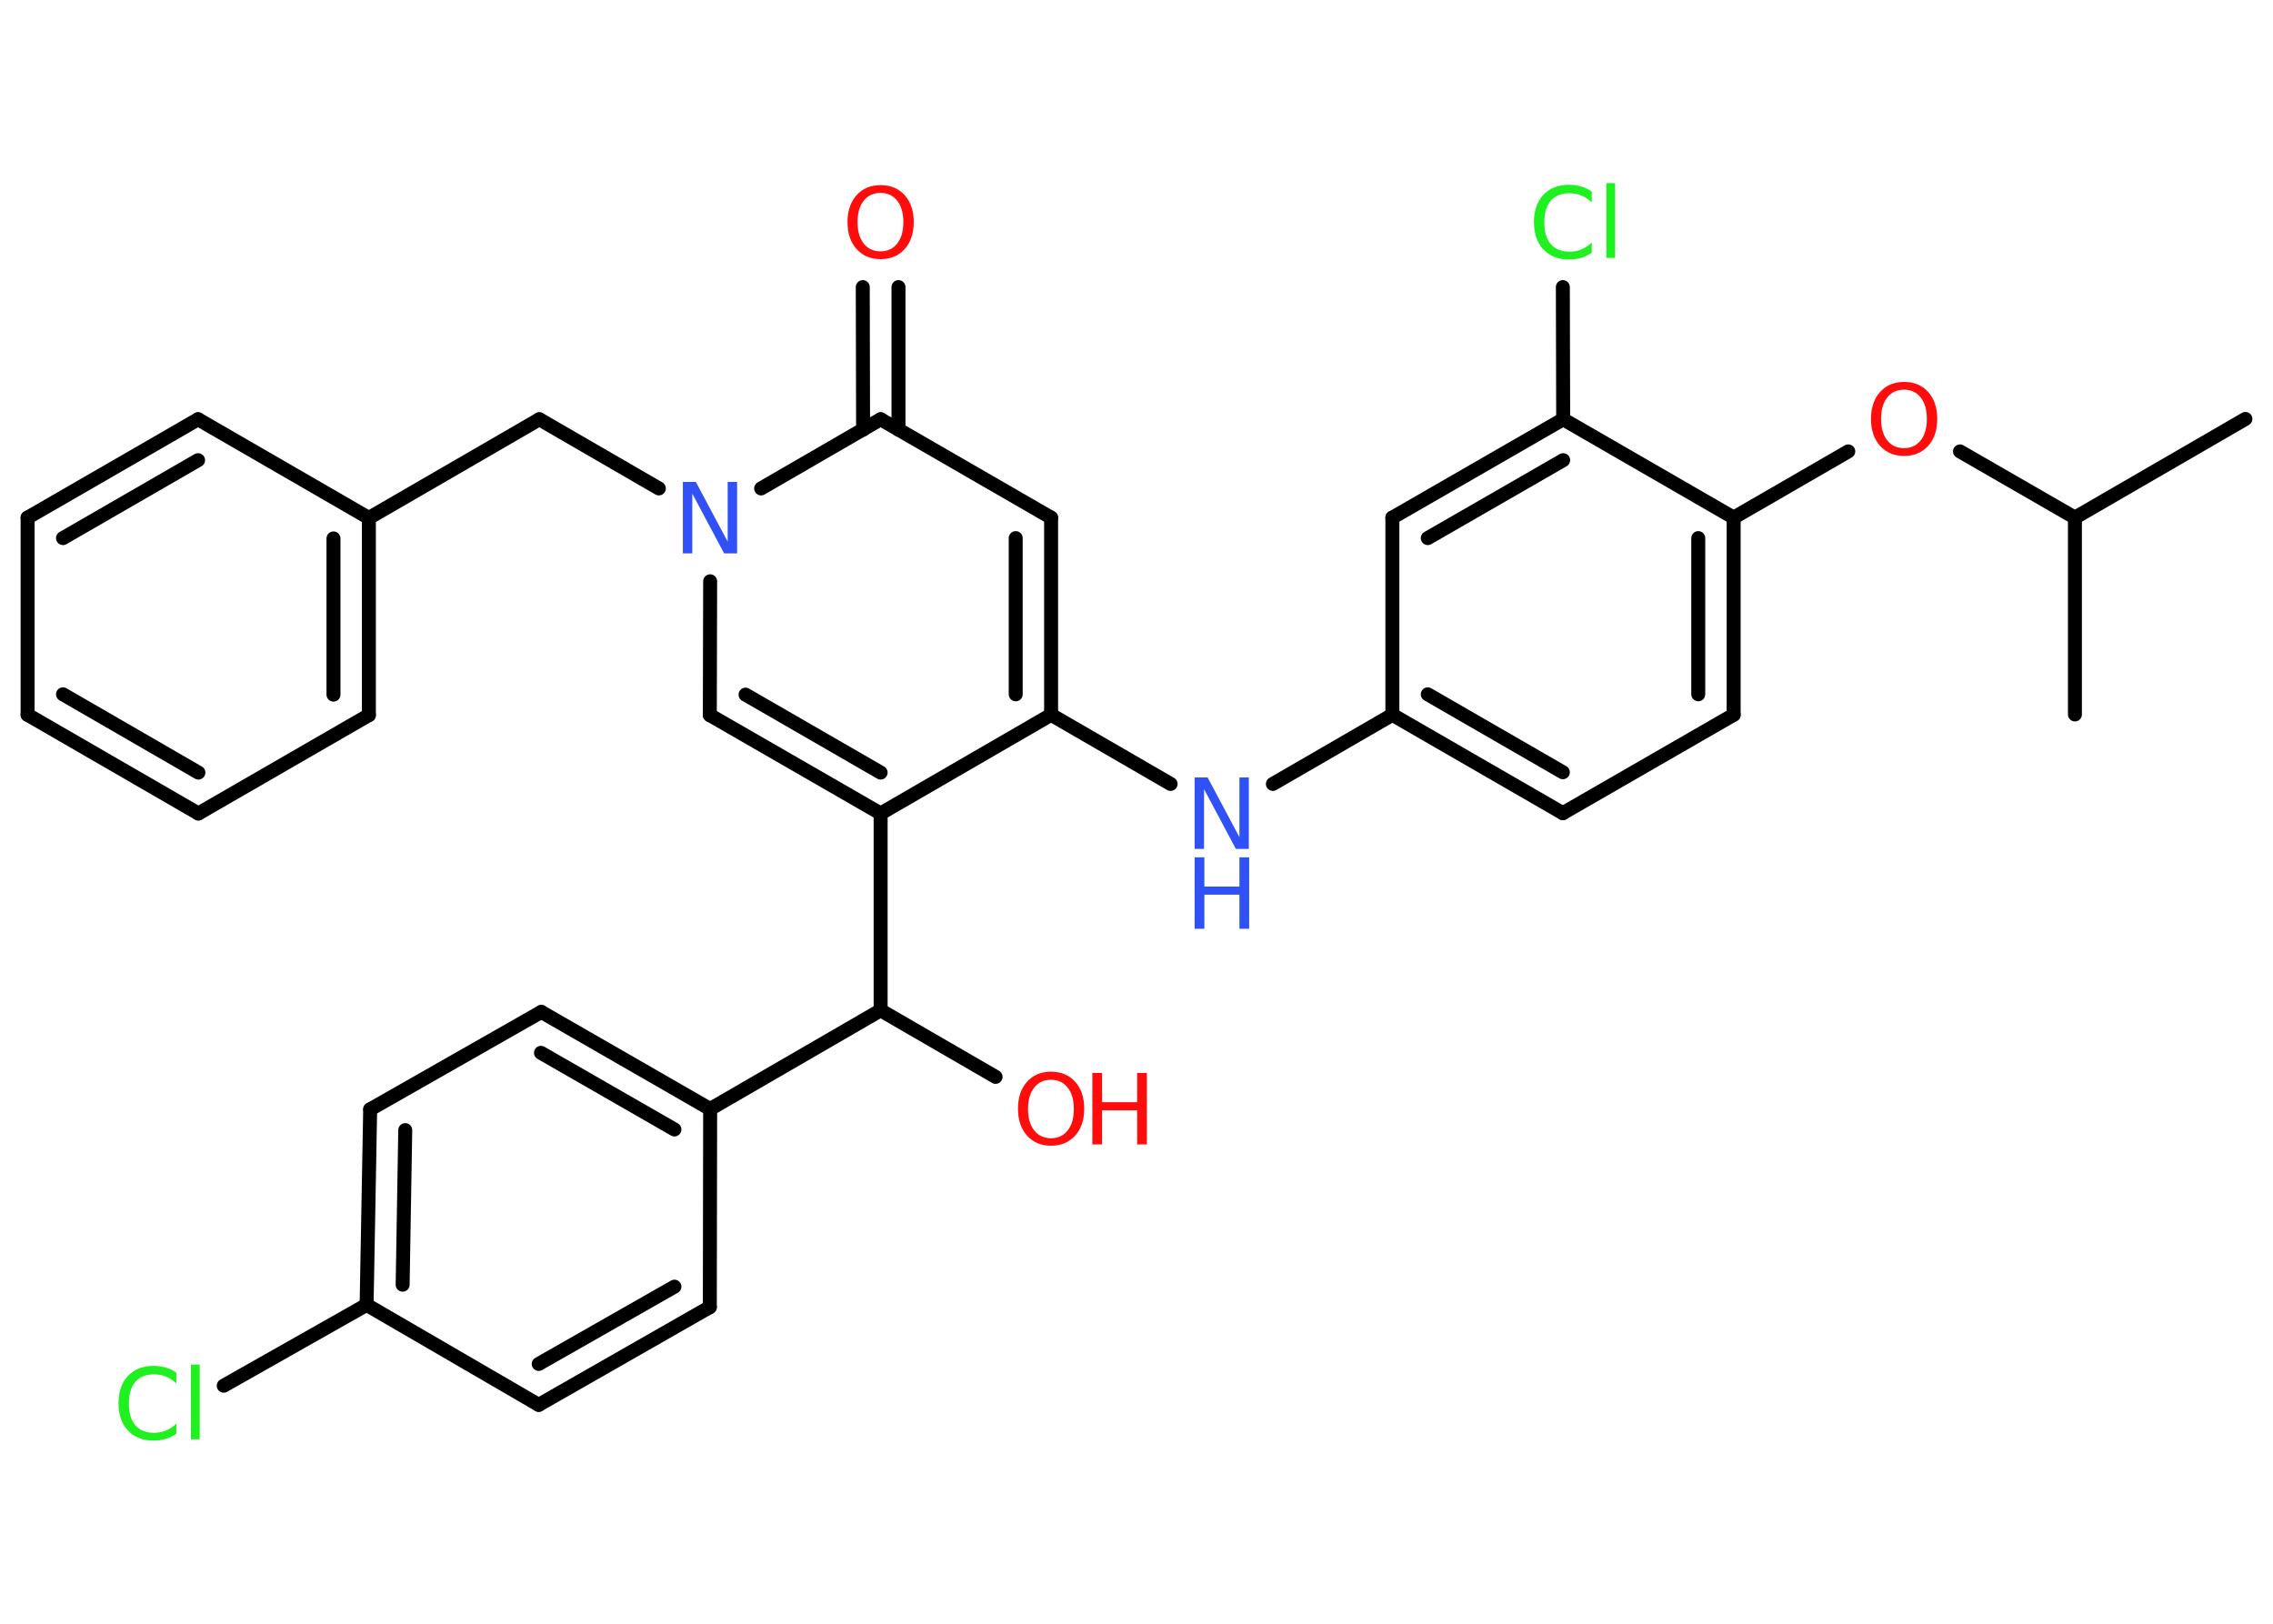 <?xml version='1.0' encoding='UTF-8'?>
<!DOCTYPE svg PUBLIC "-//W3C//DTD SVG 1.1//EN" "http://www.w3.org/Graphics/SVG/1.1/DTD/svg11.dtd">
<svg version='1.2' xmlns='http://www.w3.org/2000/svg' xmlns:xlink='http://www.w3.org/1999/xlink' width='70.0mm' height='50.0mm' viewBox='0 0 70.0 50.0'>
  <desc>Generated by the Chemistry Development Kit (http://github.com/cdk)</desc>
  <g stroke-linecap='round' stroke-linejoin='round' stroke='#000000' stroke-width='.43' fill='#FF0D0D'>
    <rect x='.0' y='.0' width='70.0' height='50.0' fill='#FFFFFF' stroke='none'/>
    <g id='mol1' class='mol'>
      <line id='mol1bnd1' class='bond' x1='69.15' y1='12.9' x2='63.9' y2='15.94'/>
      <line id='mol1bnd2' class='bond' x1='63.9' y1='15.94' x2='63.9' y2='22.0'/>
      <line id='mol1bnd3' class='bond' x1='63.9' y1='15.94' x2='60.36' y2='13.9'/>
      <line id='mol1bnd4' class='bond' x1='56.92' y1='13.9' x2='53.39' y2='15.94'/>
      <g id='mol1bnd5' class='bond'>
        <line x1='53.39' y1='22.01' x2='53.39' y2='15.94'/>
        <line x1='52.3' y1='21.38' x2='52.3' y2='16.57'/>
      </g>
      <line id='mol1bnd6' class='bond' x1='53.39' y1='22.01' x2='48.13' y2='25.04'/>
      <g id='mol1bnd7' class='bond'>
        <line x1='42.88' y1='22.01' x2='48.13' y2='25.04'/>
        <line x1='43.97' y1='21.38' x2='48.13' y2='23.78'/>
      </g>
      <line id='mol1bnd8' class='bond' x1='42.88' y1='22.01' x2='39.2' y2='24.14'/>
      <line id='mol1bnd9' class='bond' x1='36.05' y1='24.14' x2='32.37' y2='22.01'/>
      <g id='mol1bnd10' class='bond'>
        <line x1='32.37' y1='22.01' x2='32.37' y2='15.94'/>
        <line x1='31.28' y1='21.38' x2='31.28' y2='16.57'/>
      </g>
      <line id='mol1bnd11' class='bond' x1='32.37' y1='15.94' x2='27.12' y2='12.91'/>
      <g id='mol1bnd12' class='bond'>
        <line x1='26.58' y1='13.23' x2='26.57' y2='8.84'/>
        <line x1='27.67' y1='13.23' x2='27.67' y2='8.84'/>
      </g>
      <line id='mol1bnd13' class='bond' x1='27.12' y1='12.91' x2='23.44' y2='15.04'/>
      <line id='mol1bnd14' class='bond' x1='20.29' y1='15.04' x2='16.61' y2='12.91'/>
      <line id='mol1bnd15' class='bond' x1='16.61' y1='12.91' x2='11.36' y2='15.95'/>
      <g id='mol1bnd16' class='bond'>
        <line x1='11.36' y1='22.02' x2='11.36' y2='15.95'/>
        <line x1='10.27' y1='21.39' x2='10.27' y2='16.58'/>
      </g>
      <line id='mol1bnd17' class='bond' x1='11.36' y1='22.02' x2='6.11' y2='25.05'/>
      <g id='mol1bnd18' class='bond'>
        <line x1='.85' y1='22.01' x2='6.11' y2='25.05'/>
        <line x1='1.94' y1='21.38' x2='6.11' y2='23.79'/>
      </g>
      <line id='mol1bnd19' class='bond' x1='.85' y1='22.01' x2='.85' y2='15.94'/>
      <g id='mol1bnd20' class='bond'>
        <line x1='6.1' y1='12.91' x2='.85' y2='15.94'/>
        <line x1='6.1' y1='14.17' x2='1.94' y2='16.57'/>
      </g>
      <line id='mol1bnd21' class='bond' x1='11.36' y1='15.95' x2='6.1' y2='12.91'/>
      <line id='mol1bnd22' class='bond' x1='21.87' y1='17.9' x2='21.86' y2='22.02'/>
      <g id='mol1bnd23' class='bond'>
        <line x1='21.86' y1='22.02' x2='27.12' y2='25.05'/>
        <line x1='22.96' y1='21.39' x2='27.12' y2='23.79'/>
      </g>
      <line id='mol1bnd24' class='bond' x1='32.37' y1='22.01' x2='27.12' y2='25.05'/>
      <line id='mol1bnd25' class='bond' x1='27.12' y1='25.05' x2='27.12' y2='31.11'/>
      <line id='mol1bnd26' class='bond' x1='27.12' y1='31.11' x2='30.66' y2='33.16'/>
      <line id='mol1bnd27' class='bond' x1='27.12' y1='31.11' x2='21.87' y2='34.15'/>
      <g id='mol1bnd28' class='bond'>
        <line x1='21.87' y1='34.15' x2='16.67' y2='31.16'/>
        <line x1='20.77' y1='34.78' x2='16.66' y2='32.42'/>
      </g>
      <line id='mol1bnd29' class='bond' x1='16.67' y1='31.16' x2='11.4' y2='34.16'/>
      <g id='mol1bnd30' class='bond'>
        <line x1='11.4' y1='34.16' x2='11.29' y2='40.18'/>
        <line x1='12.48' y1='34.8' x2='12.4' y2='39.56'/>
      </g>
      <line id='mol1bnd31' class='bond' x1='11.29' y1='40.18' x2='6.89' y2='42.67'/>
      <line id='mol1bnd32' class='bond' x1='11.29' y1='40.18' x2='16.59' y2='43.26'/>
      <g id='mol1bnd33' class='bond'>
        <line x1='16.59' y1='43.26' x2='21.86' y2='40.25'/>
        <line x1='16.59' y1='42.0' x2='20.77' y2='39.62'/>
      </g>
      <line id='mol1bnd34' class='bond' x1='21.87' y1='34.15' x2='21.86' y2='40.25'/>
      <line id='mol1bnd35' class='bond' x1='42.88' y1='22.01' x2='42.88' y2='15.94'/>
      <g id='mol1bnd36' class='bond'>
        <line x1='48.14' y1='12.91' x2='42.88' y2='15.94'/>
        <line x1='48.14' y1='14.17' x2='43.97' y2='16.57'/>
      </g>
      <line id='mol1bnd37' class='bond' x1='53.39' y1='15.94' x2='48.14' y2='12.91'/>
      <line id='mol1bnd38' class='bond' x1='48.14' y1='12.91' x2='48.13' y2='8.84'/>
      <path id='mol1atm4' class='atom' d='M58.64 12.0q-.33 .0 -.52 .24q-.19 .24 -.19 .66q.0 .42 .19 .66q.19 .24 .52 .24q.32 .0 .51 -.24q.19 -.24 .19 -.66q.0 -.42 -.19 -.66q-.19 -.24 -.51 -.24zM58.64 11.76q.46 .0 .74 .31q.28 .31 .28 .83q.0 .52 -.28 .83q-.28 .31 -.74 .31q-.46 .0 -.74 -.31q-.28 -.31 -.28 -.83q.0 -.52 .28 -.83q.28 -.31 .74 -.31z' stroke='none'/>
      <g id='mol1atm9' class='atom'>
        <path d='M36.79 23.94h.4l.98 1.84v-1.84h.29v2.2h-.4l-.98 -1.84v1.84h-.29v-2.2z' stroke='none' fill='#3050F8'/>
        <path d='M36.79 26.4h.3v.9h1.08v-.9h.3v2.2h-.3v-1.05h-1.08v1.05h-.3v-2.2z' stroke='none' fill='#3050F8'/>
      </g>
      <path id='mol1atm13' class='atom' d='M27.12 5.94q-.33 .0 -.52 .24q-.19 .24 -.19 .66q.0 .42 .19 .66q.19 .24 .52 .24q.32 .0 .51 -.24q.19 -.24 .19 -.66q.0 -.42 -.19 -.66q-.19 -.24 -.51 -.24zM27.12 5.7q.46 .0 .74 .31q.28 .31 .28 .83q.0 .52 -.28 .83q-.28 .31 -.74 .31q-.46 .0 -.74 -.31q-.28 -.31 -.28 -.83q.0 -.52 .28 -.83q.28 -.31 .74 -.31z' stroke='none'/>
      <path id='mol1atm14' class='atom' d='M21.03 14.84h.4l.98 1.84v-1.84h.29v2.2h-.4l-.98 -1.84v1.84h-.29v-2.2z' stroke='none' fill='#3050F8'/>
      <g id='mol1atm25' class='atom'>
        <path d='M32.37 33.25q-.33 .0 -.52 .24q-.19 .24 -.19 .66q.0 .42 .19 .66q.19 .24 .52 .24q.32 .0 .51 -.24q.19 -.24 .19 -.66q.0 -.42 -.19 -.66q-.19 -.24 -.51 -.24zM32.37 33.0q.46 .0 .74 .31q.28 .31 .28 .83q.0 .52 -.28 .83q-.28 .31 -.74 .31q-.46 .0 -.74 -.31q-.28 -.31 -.28 -.83q.0 -.52 .28 -.83q.28 -.31 .74 -.31z' stroke='none'/>
        <path d='M33.64 33.04h.3v.9h1.08v-.9h.3v2.2h-.3v-1.05h-1.08v1.05h-.3v-2.2z' stroke='none'/>
      </g>
      <path id='mol1atm30' class='atom' d='M5.43 42.28v.32q-.15 -.14 -.32 -.21q-.17 -.07 -.36 -.07q-.38 .0 -.58 .23q-.2 .23 -.2 .67q.0 .44 .2 .67q.2 .23 .58 .23q.19 .0 .36 -.07q.17 -.07 .32 -.21v.31q-.16 .11 -.33 .16q-.17 .05 -.37 .05q-.5 .0 -.79 -.31q-.29 -.31 -.29 -.84q.0 -.53 .29 -.84q.29 -.31 .79 -.31q.2 .0 .37 .05q.18 .05 .33 .16zM5.88 42.02h.27v2.3h-.27v-2.3z' stroke='none' fill='#1FF01F'/>
      <path id='mol1atm35' class='atom' d='M49.02 5.91v.32q-.15 -.14 -.32 -.21q-.17 -.07 -.36 -.07q-.38 .0 -.58 .23q-.2 .23 -.2 .67q.0 .44 .2 .67q.2 .23 .58 .23q.19 .0 .36 -.07q.17 -.07 .32 -.21v.31q-.16 .11 -.33 .16q-.17 .05 -.37 .05q-.5 .0 -.79 -.31q-.29 -.31 -.29 -.84q.0 -.53 .29 -.84q.29 -.31 .79 -.31q.2 .0 .37 .05q.18 .05 .33 .16zM49.47 5.64h.27v2.3h-.27v-2.3z' stroke='none' fill='#1FF01F'/>
    </g>
  </g>
</svg>
